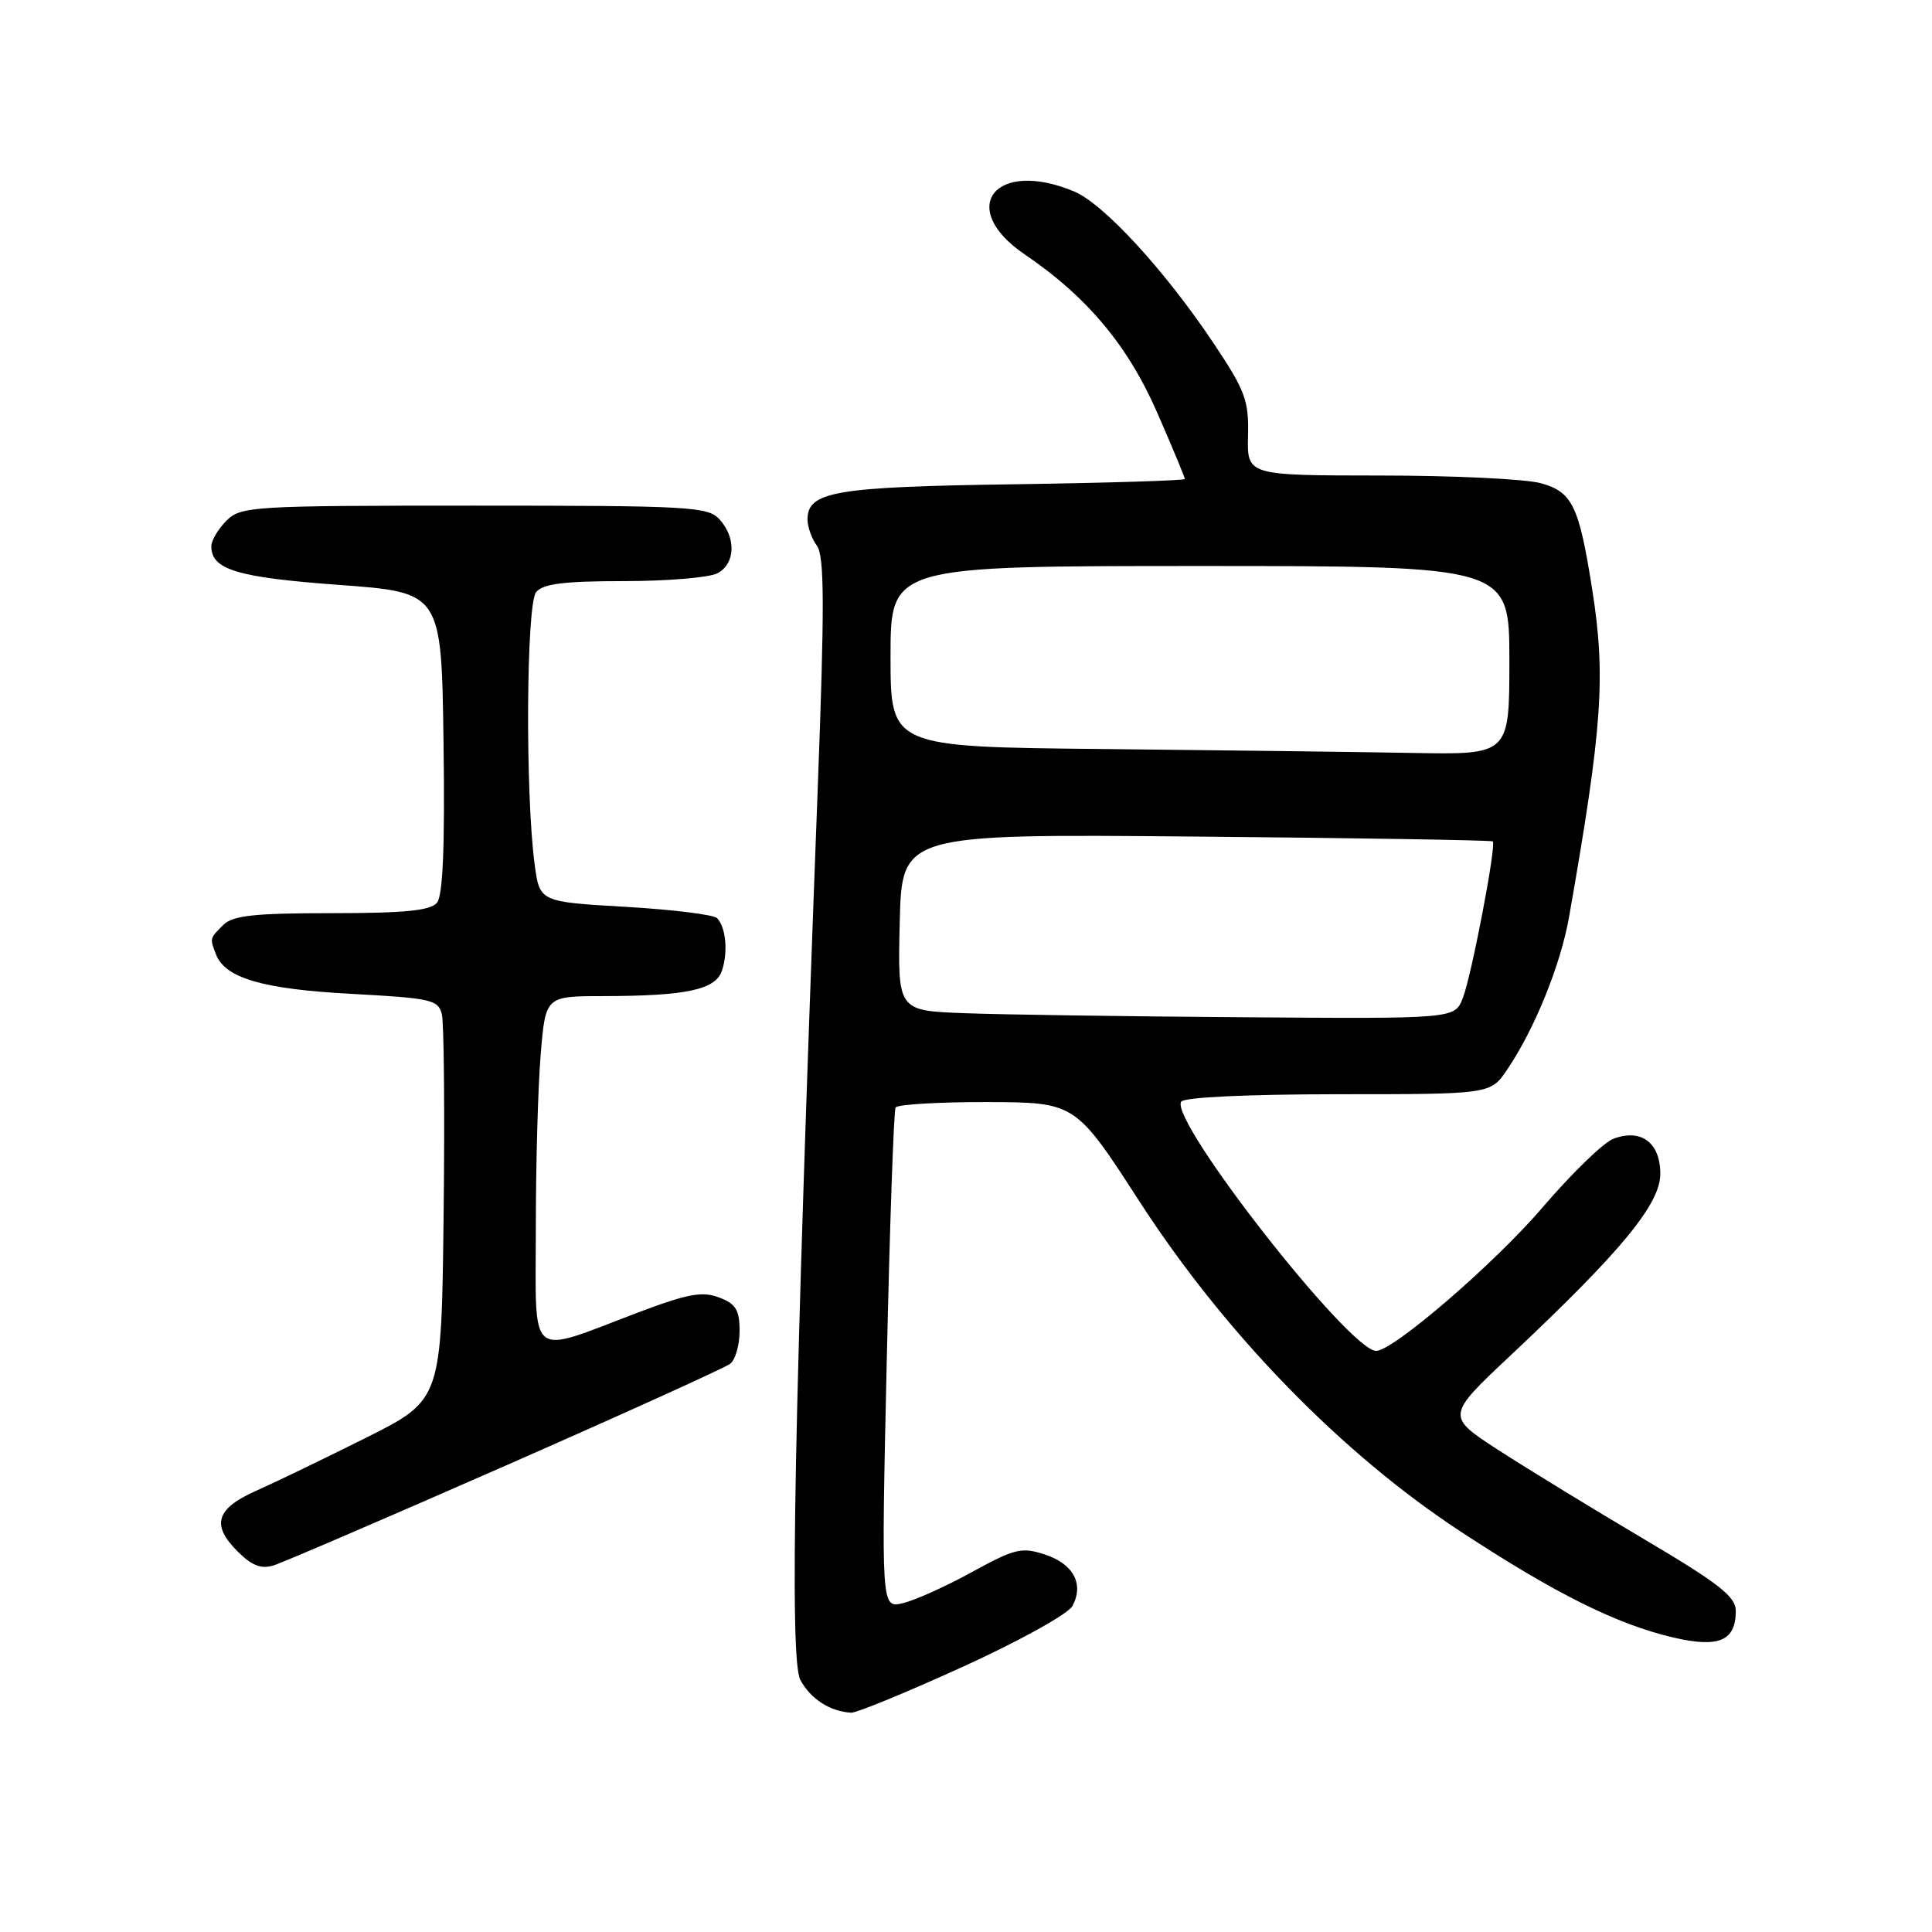 <?xml version="1.0" encoding="UTF-8" standalone="no"?>
<!DOCTYPE svg PUBLIC "-//W3C//DTD SVG 1.1//EN" "http://www.w3.org/Graphics/SVG/1.1/DTD/svg11.dtd" >
<svg xmlns="http://www.w3.org/2000/svg" xmlns:xlink="http://www.w3.org/1999/xlink" version="1.1" viewBox="0 0 256 256">
 <g >
 <path fill="currentColor"
d=" M 127.59 220.85 C 135.06 217.45 141.54 213.85 142.10 212.81 C 143.66 209.90 142.25 207.24 138.48 205.99 C 135.38 204.97 134.49 205.18 128.78 208.31 C 125.33 210.21 121.21 212.06 119.63 212.43 C 116.77 213.10 116.77 213.10 117.50 180.30 C 117.90 162.26 118.43 147.16 118.67 146.75 C 118.92 146.34 124.38 146.02 130.81 146.03 C 142.50 146.07 142.50 146.07 151.00 159.22 C 162.30 176.69 177.75 192.58 193.50 202.91 C 206.12 211.20 214.26 215.24 221.77 216.99 C 227.77 218.38 230.00 217.42 230.00 213.45 C 230.00 211.56 227.79 209.83 217.82 203.93 C 211.12 199.97 202.48 194.68 198.62 192.19 C 191.60 187.64 191.60 187.64 200.19 179.57 C 214.84 165.80 220.00 159.54 220.00 155.54 C 220.00 151.40 217.45 149.50 213.77 150.90 C 212.47 151.39 208.28 155.46 204.45 159.93 C 198.12 167.35 184.61 179.00 182.35 179.00 C 178.81 179.00 154.95 148.50 156.51 145.98 C 156.87 145.39 165.24 145.00 177.31 144.99 C 197.50 144.99 197.50 144.99 199.70 141.74 C 203.34 136.37 206.79 127.86 207.91 121.50 C 212.33 96.33 212.80 89.63 210.96 78.00 C 209.22 67.00 208.34 65.19 204.18 64.03 C 202.16 63.47 192.57 63.01 182.87 63.01 C 165.24 63.00 165.24 63.00 165.37 57.75 C 165.49 53.06 165.00 51.76 160.82 45.50 C 154.37 35.85 146.24 27.00 142.33 25.37 C 131.86 20.99 126.71 27.55 135.78 33.71 C 144.07 39.34 149.50 45.84 153.39 54.80 C 155.38 59.36 157.00 63.26 157.00 63.47 C 157.00 63.67 146.76 63.99 134.25 64.17 C 110.60 64.51 107.00 65.13 107.00 68.84 C 107.00 69.82 107.56 71.39 108.25 72.32 C 109.24 73.68 109.27 80.21 108.36 104.27 C 105.22 187.20 104.59 219.86 106.05 222.60 C 107.40 225.12 110.01 226.80 112.80 226.94 C 113.51 226.97 120.17 224.23 127.59 220.85 Z  M 67.00 194.20 C 82.68 187.31 96.06 181.24 96.75 180.71 C 97.44 180.19 98.00 178.22 98.00 176.35 C 98.00 173.57 97.50 172.76 95.28 171.92 C 93.05 171.07 91.12 171.43 84.53 173.92 C 69.73 179.52 71.00 180.57 71.00 162.76 C 71.00 154.26 71.29 143.86 71.65 139.65 C 72.29 132.00 72.29 132.00 79.90 131.99 C 90.97 131.97 94.81 131.15 95.66 128.62 C 96.49 126.17 96.19 122.88 95.02 121.66 C 94.58 121.20 89.11 120.52 82.86 120.16 C 71.50 119.50 71.50 119.50 70.84 114.50 C 69.59 105.15 69.73 80.03 71.04 78.46 C 71.95 77.35 74.76 77.00 82.69 77.00 C 88.43 77.00 94.00 76.53 95.07 75.96 C 97.44 74.70 97.57 71.29 95.35 68.83 C 93.81 67.13 91.46 67.00 62.85 67.00 C 33.33 67.00 31.91 67.09 30.00 69.00 C 28.90 70.10 28.00 71.62 28.00 72.38 C 28.00 75.48 31.39 76.51 44.90 77.50 C 58.50 78.50 58.50 78.50 58.77 98.37 C 58.96 112.18 58.69 118.66 57.90 119.62 C 57.04 120.66 53.61 121.00 43.95 121.00 C 33.64 121.00 30.84 121.31 29.57 122.57 C 27.78 124.37 27.79 124.30 28.62 126.46 C 29.83 129.61 34.81 131.06 46.54 131.69 C 57.13 132.26 58.08 132.47 58.55 134.40 C 58.83 135.56 58.94 147.53 58.78 161.00 C 58.50 185.50 58.50 185.50 48.50 190.51 C 43.00 193.26 36.48 196.41 34.00 197.51 C 28.64 199.88 27.95 202.04 31.45 205.54 C 33.37 207.46 34.60 207.94 36.27 207.42 C 37.49 207.04 51.32 201.09 67.00 194.20 Z  M 127.72 134.25 C 118.94 133.92 118.94 133.92 119.22 122.21 C 119.50 110.50 119.50 110.50 158.50 110.85 C 179.95 111.04 197.64 111.33 197.80 111.49 C 198.30 111.96 194.99 129.28 193.83 132.25 C 192.76 135.00 192.76 135.00 164.63 134.79 C 149.16 134.68 132.55 134.44 127.72 134.25 Z  M 146.25 99.25 C 118.00 98.97 118.00 98.97 118.00 86.98 C 118.00 75.00 118.00 75.00 159.00 75.00 C 200.00 75.00 200.00 75.00 200.00 87.50 C 200.00 100.00 200.00 100.00 187.25 99.77 C 180.24 99.64 161.79 99.41 146.25 99.25 Z "/>
</g>
</svg>